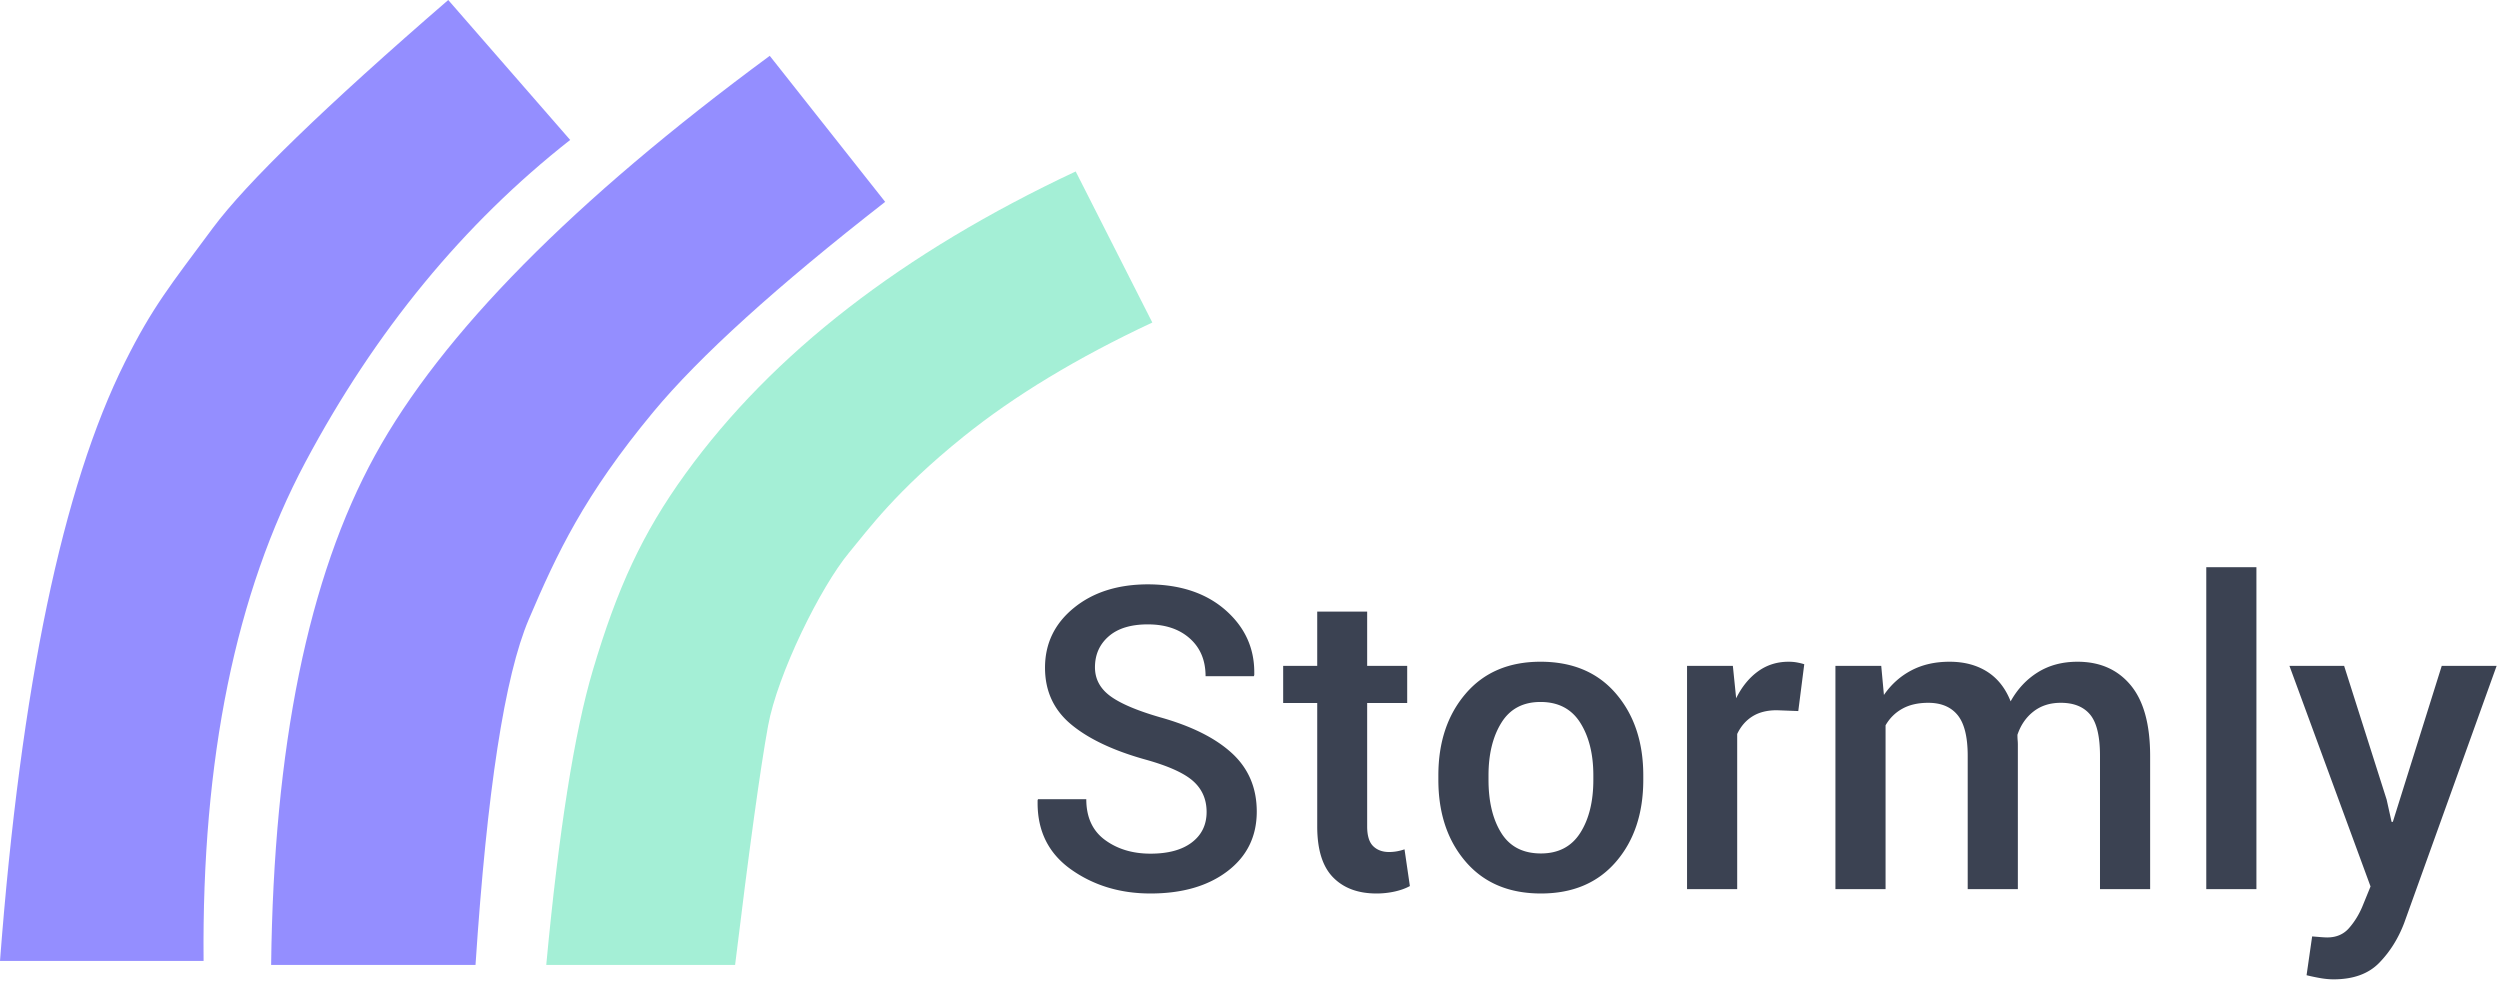 <?xml version="1.0" ?>
<svg xmlns="http://www.w3.org/2000/svg" viewBox="0 0 627 246">
	<g id="Page-1" fill="none" fill-rule="evenodd" stroke="none" stroke-width="1">
		<g id="Group-Copy">
			<g id="stormly" opacity=".642">
				<g id="Page-1">
					<g id="Artboard">
						<g id="waves-copy-6">
							<path id="Path-6-Copy-3" d="M137 242h47.362c3.578-29.358 6.331-49.33 8.261-59.92 2.374-13.024 13.176-34.917 20.377-43.544 4.647-5.567 11.565-15.276 28.638-29.02C254.402 99.242 270.19 89.699 289 80.887L269.782 43c-43.407 20.373-76.02 45.63-97.84 75.77-10.893 15.049-17.155 28.793-23.251 49.308-4.632 15.585-8.529 40.226-11.691 73.922Z" fill="#71e6bf"/>
							<path id="Path-11" d="M68 242h51.26c2.876-43.654 7.33-72.547 13.365-86.678 7.016-16.433 13.873-31.094 31.21-51.985C175.392 89.409 194.78 71.839 222 50.627L193.052 14c-49.288 36.335-82.294 69.748-99.018 100.24C77.31 144.73 68.632 187.318 68 242Z" fill="#5950ff"/>
							<path id="Path-11-Copy" d="M0 241h51.06c-.475-50.576 8.039-92.283 25.543-125.122C94.108 83.038 116.24 56.112 143 35.097L112.417 0C81.472 26.778 61.783 45.852 53.35 57.224c-10.602 14.295-15.075 19.711-22 33.564C15.7 122.09 5.25 172.16 0 241Z" fill="#5950ff"/>
						</g>
					</g>
				</g>
			</g>
			<path id="Stormly" d="m260.228 200.744.103-.31h12.111c0 4.52 1.562 7.927 4.684 10.222 3.123 2.294 6.927 3.442 11.413 3.442 4.451 0 7.91-.94 10.378-2.821 2.467-1.88 3.7-4.425 3.7-7.634 0-3.14-1.113-5.711-3.338-7.712-2.226-2.002-6.168-3.796-11.827-5.383-8.109-2.243-14.363-5.185-18.762-8.825-4.4-3.64-6.6-8.393-6.6-14.26 0-6.072 2.416-11.075 7.247-15.009 4.83-3.934 11.042-5.9 18.633-5.9 8.108.034 14.613 2.225 19.512 6.573 4.728 4.21 7.091 9.368 7.091 15.476v.672l-.103.31h-12.112c0-3.967-1.32-7.124-3.96-9.47-2.639-2.347-6.15-3.52-10.532-3.52-4.244 0-7.513 1-9.808 3.002-2.295 2.001-3.442 4.589-3.442 7.763 0 2.899 1.26 5.288 3.779 7.169 2.518 1.88 6.694 3.666 12.525 5.357 7.902 2.208 13.923 5.219 18.063 9.031 4.141 3.813 6.211 8.687 6.211 14.622 0 6.246-2.45 11.231-7.35 14.958-4.899 3.727-11.334 5.59-19.305 5.59-7.66 0-14.337-2.036-20.03-6.108-5.521-3.968-8.281-9.488-8.281-16.562v-.673Zm61.591-24.43v-9.316h8.54v-13.612h12.526v13.612h10.04v9.316h-10.04v30.952c0 2.311.5 3.96 1.5 4.942 1.001.984 2.33 1.476 3.986 1.476.69 0 1.363-.06 2.019-.182a12.27 12.27 0 0 0 1.863-.491l1.346 9.213c-1.07.586-2.338 1.043-3.805 1.371a20.94 20.94 0 0 1-4.58.492c-4.624 0-8.255-1.354-10.895-4.063-2.64-2.709-3.96-6.961-3.96-12.758v-30.952h-8.54Zm38.922 19.254v-1.087c0-8.35 2.286-15.19 6.858-20.522 4.572-5.33 10.826-7.996 18.762-7.996 8.04 0 14.346 2.665 18.918 7.996 4.572 5.332 6.858 12.172 6.858 20.522v1.087c0 8.42-2.286 15.278-6.858 20.574-4.572 5.297-10.843 7.945-18.814 7.945-8.005 0-14.294-2.657-18.866-7.97-4.572-5.315-6.858-12.164-6.858-20.549Zm12.577 0c0 5.487 1.07 9.938 3.21 13.354 2.139 3.416 5.451 5.124 9.937 5.124 4.382 0 7.669-1.717 9.86-5.15 2.19-3.433 3.286-7.876 3.286-13.328v-1.087c0-5.348-1.095-9.756-3.286-13.224-2.191-3.467-5.512-5.201-9.964-5.201-4.382 0-7.651 1.734-9.808 5.201-2.156 3.468-3.235 7.876-3.235 13.224v1.087ZM423.11 223v-56.002h11.49l.829 8.126c1.414-2.864 3.235-5.107 5.46-6.728 2.226-1.622 4.788-2.433 7.686-2.433.76 0 1.467.06 2.122.181.656.12 1.26.267 1.812.44l-1.501 11.749-5.383-.207c-2.45 0-4.494.518-6.133 1.553-1.64 1.035-2.907 2.501-3.804 4.4V223h-12.578Zm37.214 0v-56.002h11.49l.673 7.298c1.83-2.657 4.124-4.71 6.884-6.16 2.76-1.449 5.952-2.173 9.575-2.173 3.658 0 6.798.828 9.42 2.484 2.623 1.657 4.59 4.14 5.9 7.453 1.726-3.105 4.003-5.538 6.833-7.297 2.83-1.76 6.142-2.64 9.937-2.64 5.625 0 10.067 1.958 13.328 5.874 3.26 3.917 4.89 9.843 4.89 17.78V223h-12.576v-33.436c0-4.9-.82-8.341-2.459-10.325-1.639-1.984-4.097-2.976-7.375-2.976-2.692 0-4.969.724-6.832 2.174-1.864 1.449-3.21 3.398-4.037 5.848 0 .518.017.966.051 1.346.035.38.052.742.052 1.087V223H493.5v-33.436c0-4.727-.837-8.126-2.51-10.196-1.674-2.07-4.132-3.105-7.376-3.105-2.553 0-4.718.491-6.495 1.475-1.777.983-3.183 2.372-4.219 4.166V223h-12.577Zm93.009 0v-80.742h12.577V223h-12.577Zm20.858-56.002h13.716l10.662 33.54 1.243 5.589h.31l12.267-39.129h13.767l-23.187 64.49c-1.484 3.9-3.572 7.23-6.263 9.99s-6.504 4.14-11.438 4.14c-1.036 0-2.148-.103-3.339-.31a48.35 48.35 0 0 1-3.442-.725l1.398-9.73c.448.034 1.087.086 1.915.155.828.069 1.449.103 1.863.103 2.277 0 4.098-.776 5.46-2.329 1.364-1.553 2.476-3.347 3.339-5.383l2.07-5.072-20.34-55.329Z" fill="#3b4252"/>
		</g>
	</g>
</svg>